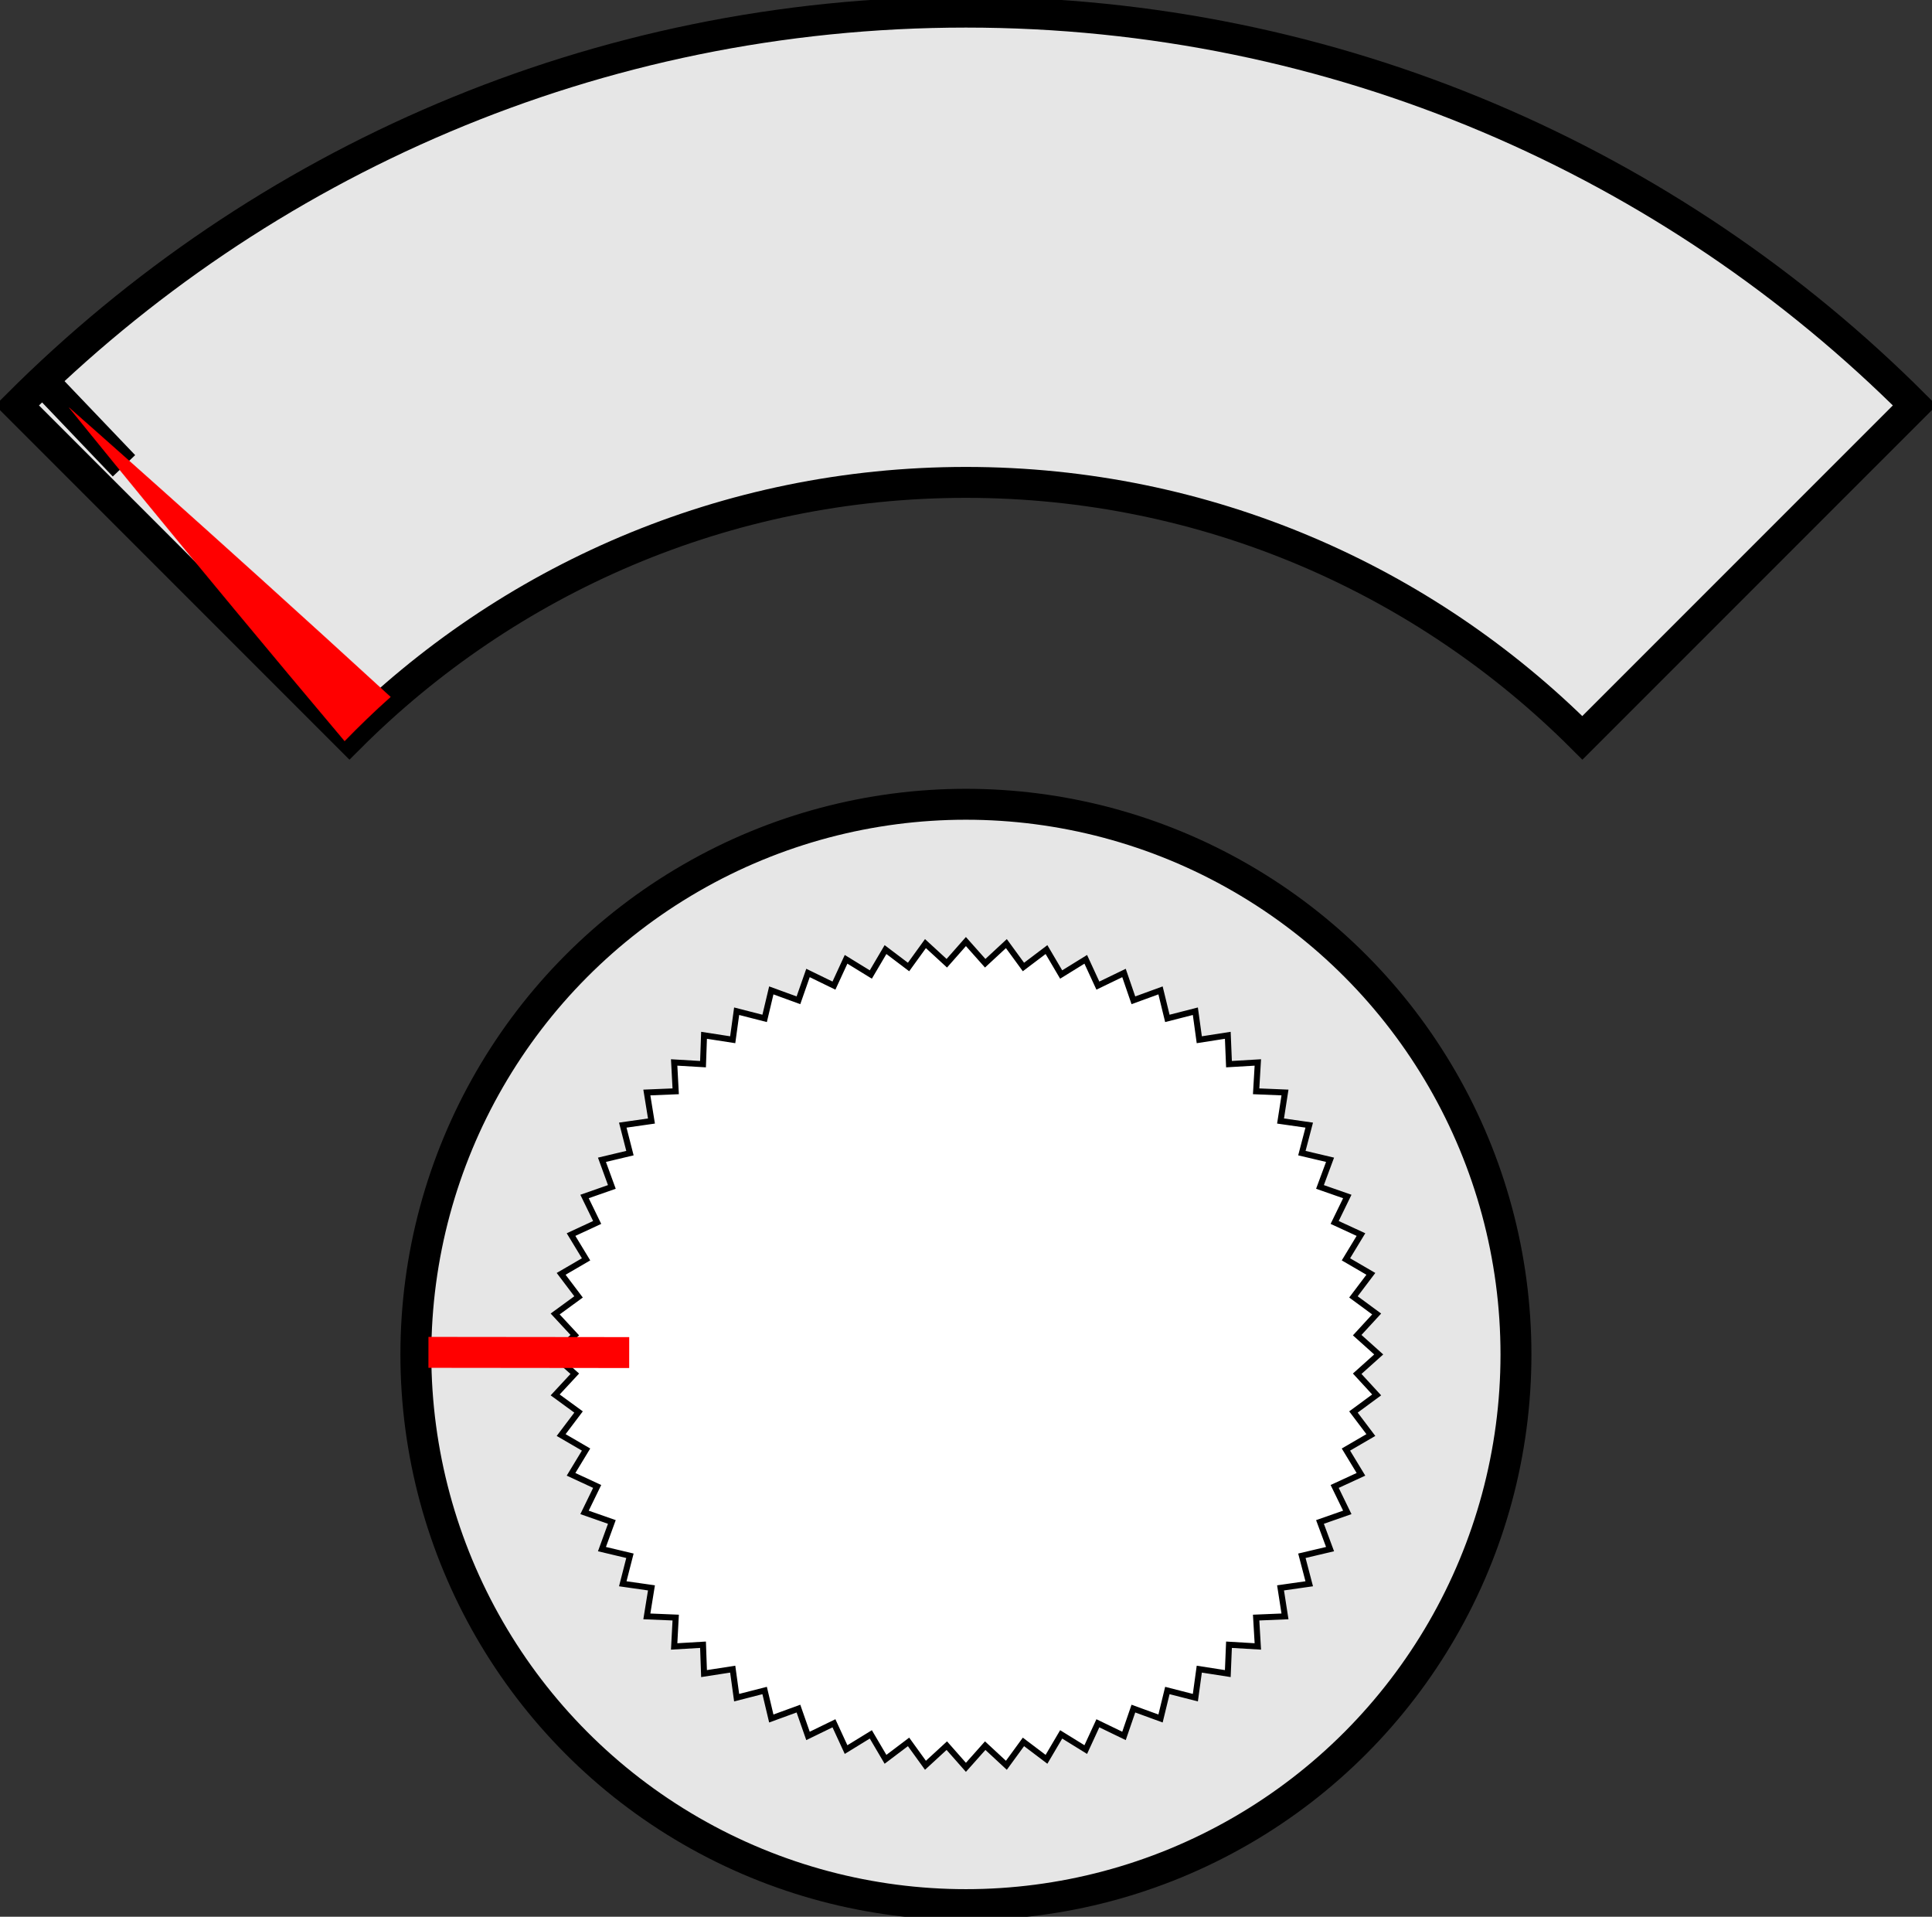 <?xml version="1.0" encoding="UTF-8" standalone="no"?>
<!-- Creator: CorelDRAW X5 -->

<svg
   style="fill-rule:evenodd;text-rendering:geometricPrecision;image-rendering:optimizeQuality;clip-rule:evenodd;shape-rendering:geometricPrecision"
   xml:space="preserve"
   viewBox="0 0 11317 11225"
   version="1.1"
   id="svg100"
   sodipodi:docname="base1412207692.svg"
   inkscape:version="1.2.2 (732a01da63, 2022-12-09)"
   xmlns:inkscape="http://www.inkscape.org/namespaces/inkscape"
   xmlns:sodipodi="http://sodipodi.sourceforge.net/DTD/sodipodi-0.dtd"
   xmlns="http://www.w3.org/2000/svg"
   xmlns:svg="http://www.w3.org/2000/svg"><rect x="0" y="0" width="11317" height="11225" fill="#333333" stroke="none"/><sodipodi:namedview
   id="namedview102"
   pagecolor="#ffffff"
   bordercolor="#000000"
   borderopacity="0.25"
   inkscape:showpageshadow="2"
   inkscape:pageopacity="0.0"
   inkscape:pagecheckerboard="0"
   inkscape:deskcolor="#d1d1d1"
   showgrid="false"
   showguides="true"
   inkscape:zoom="0.18298441"
   inkscape:cx="3087.6947"
   inkscape:cy="4415.6767"
   inkscape:window-width="3840"
   inkscape:window-height="2054"
   inkscape:window-x="-11"
   inkscape:window-y="-11"
   inkscape:window-maximized="1"
   inkscape:current-layer="svg100"><sodipodi:guide
     position="5989.666,3303.184"
     orientation="0,-1"
     id="guide380"
     inkscape:locked="false" /><sodipodi:guide
     position="5657.336,3098.376"
     orientation="1,0"
     id="guide382"
     inkscape:locked="false" /></sodipodi:namedview>
    <defs
   id="defs55">
  <style
   type="text/css"
   id="style53">
    .str0 {stroke:black;stroke-width:35.28}
    .str2 {stroke:black;stroke-width:35.28}
    .str3 {stroke:black;stroke-width:35.82}
    .str1 {stroke:black;stroke-width:181.1}
    .str4 {stroke:red;stroke-width:1.1}
    .str5 {stroke:red;stroke-width:181.1}
    .fil0 {fill:none}
    .fil2 {fill:black}
    .fil1 {fill:#E6E6E6}
    .fil3 {fill:white}
    .fil4 {fill:red}

  </style>
 </defs>
    <path
   class="fil1 str1"
   d="M 2047,4321 100,2374 C 1523,951 3488,71 5658,71 7828,71 9794,951 11216,2374 L 9269,4321 C 8345,3397 7068,2825 5658,2825 4248,2825 2971,3397 2047,4321 Z"
   id="path59" />
    <circle
   cy="7932"
   cx="5658"
   r="3222"
   class="fil1 str1"
   id="circle61" />
    <polygon
   id="circle"
   points="5895,5526 5995,5663 6130,5561 6216,5707 6360,5618 6431,5772 6584,5698 6639,5858 6798,5800 6838,5964 7002,5922 7025,6089 7192,6063 7199,6232 7368,6222 7358,6391 7527,6398 7501,6565 7669,6589 7626,6753 7791,6792 7732,6951 7892,7007 7818,7159 7972,7230 7884,7375 8030,7460 7928,7595 8064,7695 7950,7819 8076,7932 7950,8045 8064,8169 7928,8269 8030,8404 7884,8489 7972,8634 7818,8705 7892,8857 7732,8913 7791,9072 7626,9111 7669,9275 7501,9299 7527,9466 7358,9473 7368,9642 7199,9632 7192,9801 7025,9775 7002,9942 6838,9900 6798,10064 6639,10006 6584,10166 6431,10092 6360,10246 6216,10157 6130,10303 5995,10201 5895,10338 5771,10223 5658,10350 5546,10223 5421,10338 5322,10201 5187,10303 5101,10157 4956,10246 4885,10092 4733,10166 4677,10006 4518,10064 4479,9900 4315,9942 4292,9775 4124,9801 4118,9632 3949,9642 3958,9473 3789,9466 3816,9299 3648,9275 3690,9111 3526,9072 3584,8913 3424,8857 3498,8705 3345,8634 3433,8489 3287,8404 3389,8269 3252,8169 3367,8045 3240,7932 3367,7819 3252,7695 3389,7595 3287,7460 3433,7375 3345,7230 3498,7159 3424,7007 3584,6951 3526,6792 3690,6753 3648,6589 3816,6565 3789,6398 3958,6391 3949,6222 4118,6232 4124,6063 4292,6089 4315,5922 4479,5964 4518,5800 4677,5858 4733,5698 4885,5772 4956,5618 5101,5707 5187,5561 5322,5663 5421,5526 5546,5641 5658,5514 5771,5641 "
   class="fil3 str0" />
    <line
   y1="2727.882"
   x2="250.197"
   x1="726.201"
   y2="2229.431"
   class="fil0 str1 line25"
   id="line25_1"
   inkscape:transform-center-x="5171.2881"
   inkscape:transform-center-y="-5433.5375" />
    <path
   id="arrow25_1"
   class="fil4 str4 arrow25"
   d="M 2018.637,4339.655 C 1088.985,3236.715 404.844,2387.168 404.844,2387.168 c 0,0 820.421,720.144 1882.794,1694.271 -95.807,85.149 -185.805,172.728 -269.002,258.216 z"
   sodipodi:nodetypes="cccc"
   inkscape:transform-center-x="4296.8431"
   inkscape:transform-center-y="-4528.1066" />
    <line
   y1="7921.019"
   x2="2509.674"
   x1="3685.674"
   y2="7919.783"
   class="fil0 str5 marker25"
   id="marker25_1"
   inkscape:transform-center-y="-2.6904535"
   inkscape:transform-center-x="2560.3261" /></svg>
